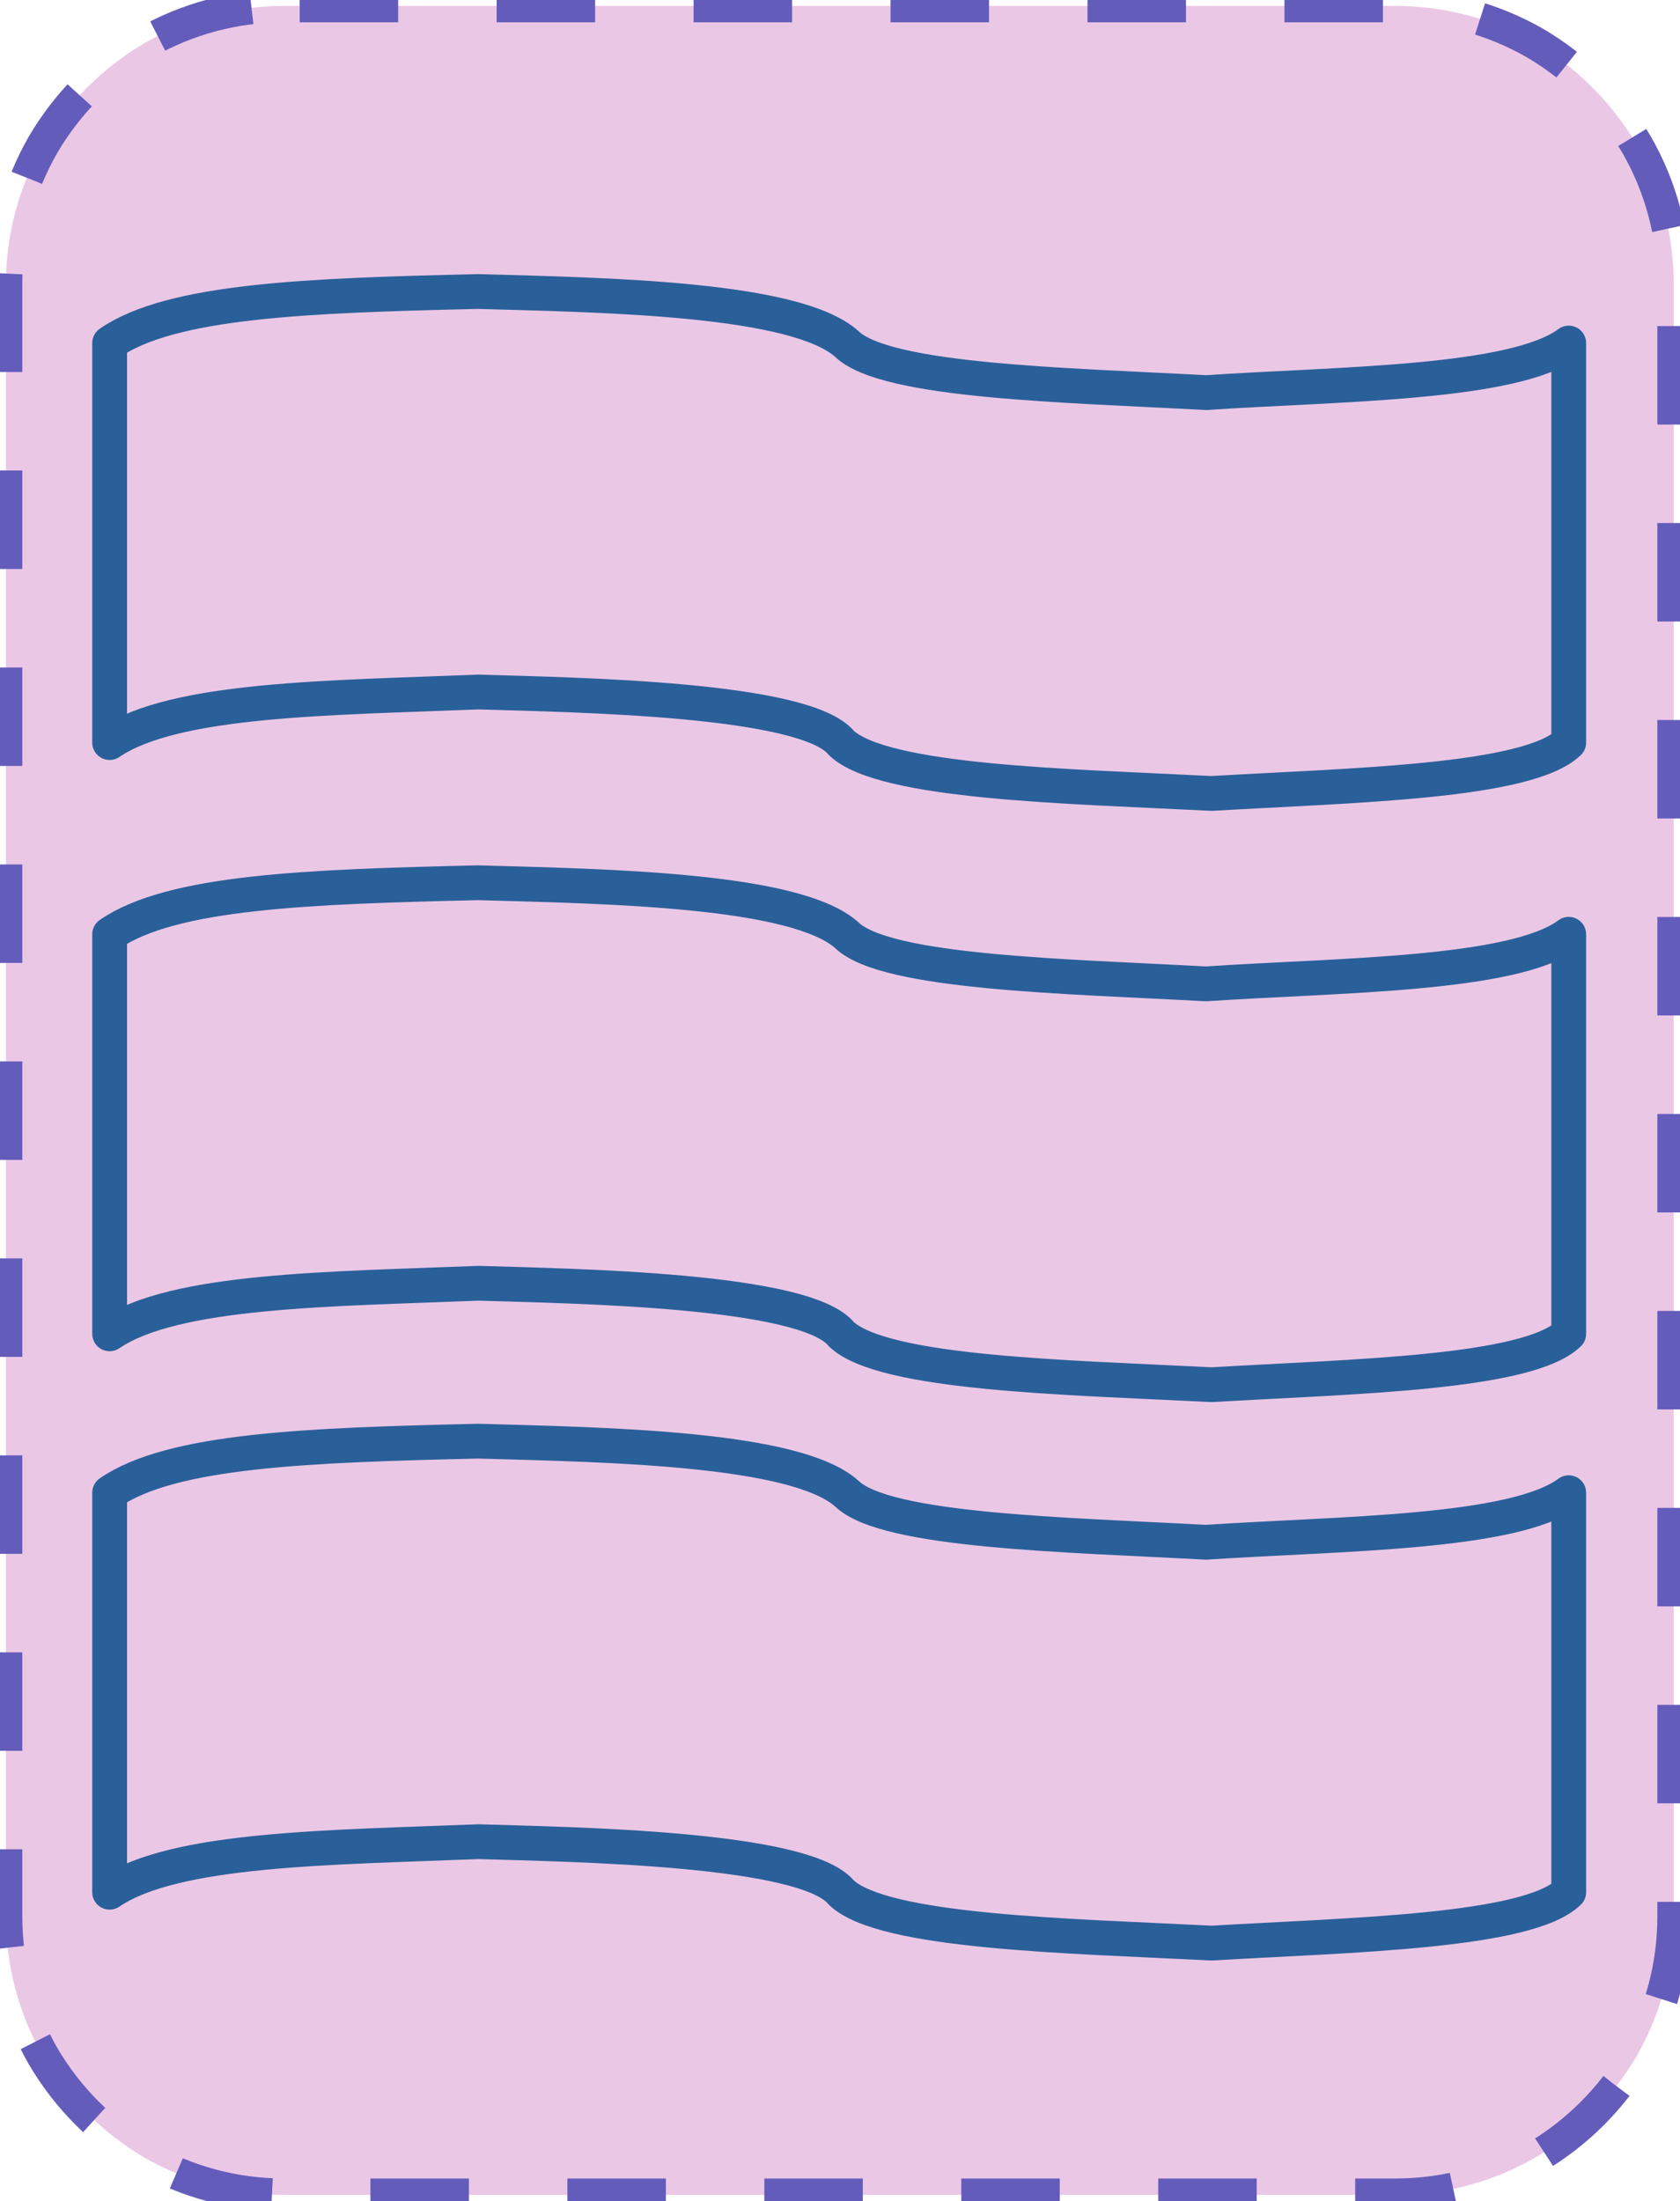 <?xml version="1.0" encoding="UTF-8"?>
<!DOCTYPE svg PUBLIC "-//W3C//DTD SVG 1.1//EN" "http://www.w3.org/Graphics/SVG/1.1/DTD/svg11.dtd">
<svg version="1.2" width="51.18mm" height="67.05mm" viewBox="22532 56851 5118 6705" preserveAspectRatio="xMidYMid" fill-rule="evenodd" stroke-width="28.222" stroke-linejoin="round" xmlns="http://www.w3.org/2000/svg" xmlns:ooo="http://xml.openoffice.org/svg/export" xmlns:xlink="http://www.w3.org/1999/xlink" xmlns:presentation="http://sun.com/xmlns/staroffice/presentation" xmlns:smil="http://www.w3.org/2001/SMIL20/" xmlns:anim="urn:oasis:names:tc:opendocument:xmlns:animation:1.0" xmlns:svg="urn:oasis:names:tc:opendocument:xmlns:svg-compatible:1.0" xml:space="preserve">
 <defs class="EmbeddedBulletChars">
  <g id="bullet-char-template-57356" transform="scale(0,-0)">
   <path d="M 580,1141 L 1163,571 580,0 -4,571 580,1141 Z"/>
  </g>
  <g id="bullet-char-template-57354" transform="scale(0,-0)">
   <path d="M 8,1128 L 1137,1128 1137,0 8,0 8,1128 Z"/>
  </g>
  <g id="bullet-char-template-10146" transform="scale(0,-0)">
   <path d="M 174,0 L 602,739 174,1481 1456,739 174,0 Z M 1358,739 L 309,1346 659,739 1358,739 Z"/>
  </g>
  <g id="bullet-char-template-10132" transform="scale(0,-0)">
   <path d="M 2015,739 L 1276,0 717,0 1260,543 174,543 174,936 1260,936 717,1481 1274,1481 2015,739 Z"/>
  </g>
  <g id="bullet-char-template-10007" transform="scale(0,-0)">
   <path d="M 0,-2 C -7,14 -16,27 -25,37 L 356,567 C 262,823 215,952 215,954 215,979 228,992 255,992 264,992 276,990 289,987 310,991 331,999 354,1012 L 381,999 492,748 772,1049 836,1024 860,1049 C 881,1039 901,1025 922,1006 886,937 835,863 770,784 769,783 710,716 594,584 L 774,223 C 774,196 753,168 711,139 L 727,119 C 717,90 699,76 672,76 641,76 570,178 457,381 L 164,-76 C 142,-110 111,-127 72,-127 30,-127 9,-110 8,-76 1,-67 -2,-52 -2,-32 -2,-23 -1,-13 0,-2 Z"/>
  </g>
  <g id="bullet-char-template-10004" transform="scale(0,-0)">
   <path d="M 285,-33 C 182,-33 111,30 74,156 52,228 41,333 41,471 41,549 55,616 82,672 116,743 169,778 240,778 293,778 328,747 346,684 L 369,508 C 377,444 397,411 428,410 L 1163,1116 C 1174,1127 1196,1133 1229,1133 1271,1133 1292,1118 1292,1087 L 1292,965 C 1292,929 1282,901 1262,881 L 442,47 C 390,-6 338,-33 285,-33 Z"/>
  </g>
  <g id="bullet-char-template-9679" transform="scale(0,-0)">
   <path d="M 813,0 C 632,0 489,54 383,161 276,268 223,411 223,592 223,773 276,916 383,1023 489,1130 632,1184 813,1184 992,1184 1136,1130 1245,1023 1353,916 1407,772 1407,592 1407,412 1353,268 1245,161 1136,54 992,0 813,0 Z"/>
  </g>
  <g id="bullet-char-template-8226" transform="scale(0,-0)">
   <path d="M 346,457 C 273,457 209,483 155,535 101,586 74,649 74,723 74,796 101,859 155,911 209,963 273,989 346,989 419,989 480,963 531,910 582,859 608,796 608,723 608,648 583,586 532,535 482,483 420,457 346,457 Z"/>
  </g>
  <g id="bullet-char-template-8211" transform="scale(0,-0)">
   <path d="M -4,459 L 1135,459 1135,606 -4,606 -4,459 Z"/>
  </g>
  <g id="bullet-char-template-61548" transform="scale(0,-0)">
   <path d="M 173,740 C 173,903 231,1043 346,1159 462,1274 601,1332 765,1332 928,1332 1067,1274 1183,1159 1299,1043 1357,903 1357,740 1357,577 1299,437 1183,322 1067,206 928,148 765,148 601,148 462,206 346,322 231,437 173,577 173,740 Z"/>
  </g>
 </defs>
 <g class="Page">
  <g class="com.sun.star.drawing.CustomShape">
   <g id="id3">
    <rect class="BoundingBox" stroke="none" fill="none" x="22532" y="56851" width="5118" height="6705"/>
    <path fill="rgb(235, 199, 230)" stroke="none" d="M 23396,56869 L 23397,56869 C 23248,56869 23102,56908 22973,56982 22845,57057 22738,57164 22663,57292 22589,57421 22550,57567 22550,57716 L 22550,62690 22550,62690 C 22550,62839 22589,62985 22663,63114 22738,63242 22845,63349 22973,63424 23102,63498 23248,63537 23397,63537 L 26784,63537 26784,63537 C 26933,63537 27079,63498 27208,63424 27336,63349 27443,63242 27518,63114 27592,62985 27631,62839 27631,62690 L 27631,57715 27631,57716 27631,57716 C 27631,57567 27592,57421 27518,57292 27443,57164 27336,57057 27208,56982 27079,56908 26933,56869 26784,56869 L 23396,56869 Z"/>
    <path fill="none" stroke="rgb(100, 92, 187)" stroke-width="100" stroke-linejoin="round" stroke-dasharray="300" stroke-dashoffset="500" d="M 23396,56869 L 23397,56869 C 23248,56869 23102,56908 22973,56982 22845,57057 22738,57164 22663,57292 22589,57421 22550,57567 22550,57716 L 22550,62690 22550,62690 C 22550,62839 22589,62985 22663,63114 22738,63242 22845,63349 22973,63424 23102,63498 23248,63537 23397,63537 L 26784,63537 26784,63537 C 26933,63537 27079,63498 27208,63424 27336,63349 27443,63242 27518,63114 27592,62985 27631,62839 27631,62690 L 27631,57715 27631,57716 27631,57716 C 27631,57567 27592,57421 27518,57292 27443,57164 27336,57057 27208,56982 27079,56908 26933,56869 26784,56869 L 23396,56869 Z">
    <animate attributeName="stroke-dashoffset" from="500" to="0" dur="0.2s" repeatCount="indefinite"/>
    </path>
   </g>
  </g>
  <g class="com.sun.star.drawing.CustomShape">
   <g id="id4">
    <rect class="BoundingBox" stroke="none" fill="none" x="22813" y="57686" width="4552" height="1636"/>
    <path fill="none" stroke="rgb(42,96,153)" stroke-width="106" stroke-linejoin="round" d="M 27311,57896 C 27143,58021 26610,58020 26206,58047 25783,58024 25231,58014 25112,57899 24957,57760 24389,57750 23988,57739 23469,57751 23054,57766 22866,57896 L 22866,59113 C 23064,58978 23541,58977 23990,58959 24284,58968 24984,58978 25095,59114 25223,59236 25793,59246 26223,59268 26649,59243 27186,59234 27311,59113 L 27311,57896 Z"/>
   </g>
  </g>
  <g class="com.sun.star.drawing.CustomShape">
   <g id="id5">
    <rect class="BoundingBox" stroke="none" fill="none" x="22813" y="59487" width="4552" height="1636"/>
    <path fill="none" stroke="rgb(42,96,153)" stroke-width="106" stroke-linejoin="round" d="M 27311,59697 C 27143,59822 26610,59821 26206,59848 25783,59825 25231,59815 25112,59700 24957,59561 24389,59551 23988,59540 23469,59552 23054,59567 22866,59697 L 22866,60914 C 23064,60779 23541,60778 23990,60760 24284,60769 24984,60779 25095,60915 25223,61037 25793,61047 26223,61069 26649,61044 27186,61035 27311,60914 L 27311,59697 Z"/>
   </g>
  </g>
  <g class="com.sun.star.drawing.CustomShape">
   <g id="id6">
    <rect class="BoundingBox" stroke="none" fill="none" x="22813" y="61188" width="4552" height="1636"/>
    <path fill="none" stroke="rgb(42,96,153)" stroke-width="106" stroke-linejoin="round" d="M 27311,61398 C 27143,61523 26610,61522 26206,61549 25783,61526 25231,61516 25112,61401 24957,61262 24389,61252 23988,61241 23469,61253 23054,61268 22866,61398 L 22866,62615 C 23064,62480 23541,62479 23990,62461 24284,62470 24984,62480 25095,62616 25223,62738 25793,62748 26223,62770 26649,62745 27186,62736 27311,62615 L 27311,61398 Z"/>
   </g>
  </g>
 </g>
</svg>